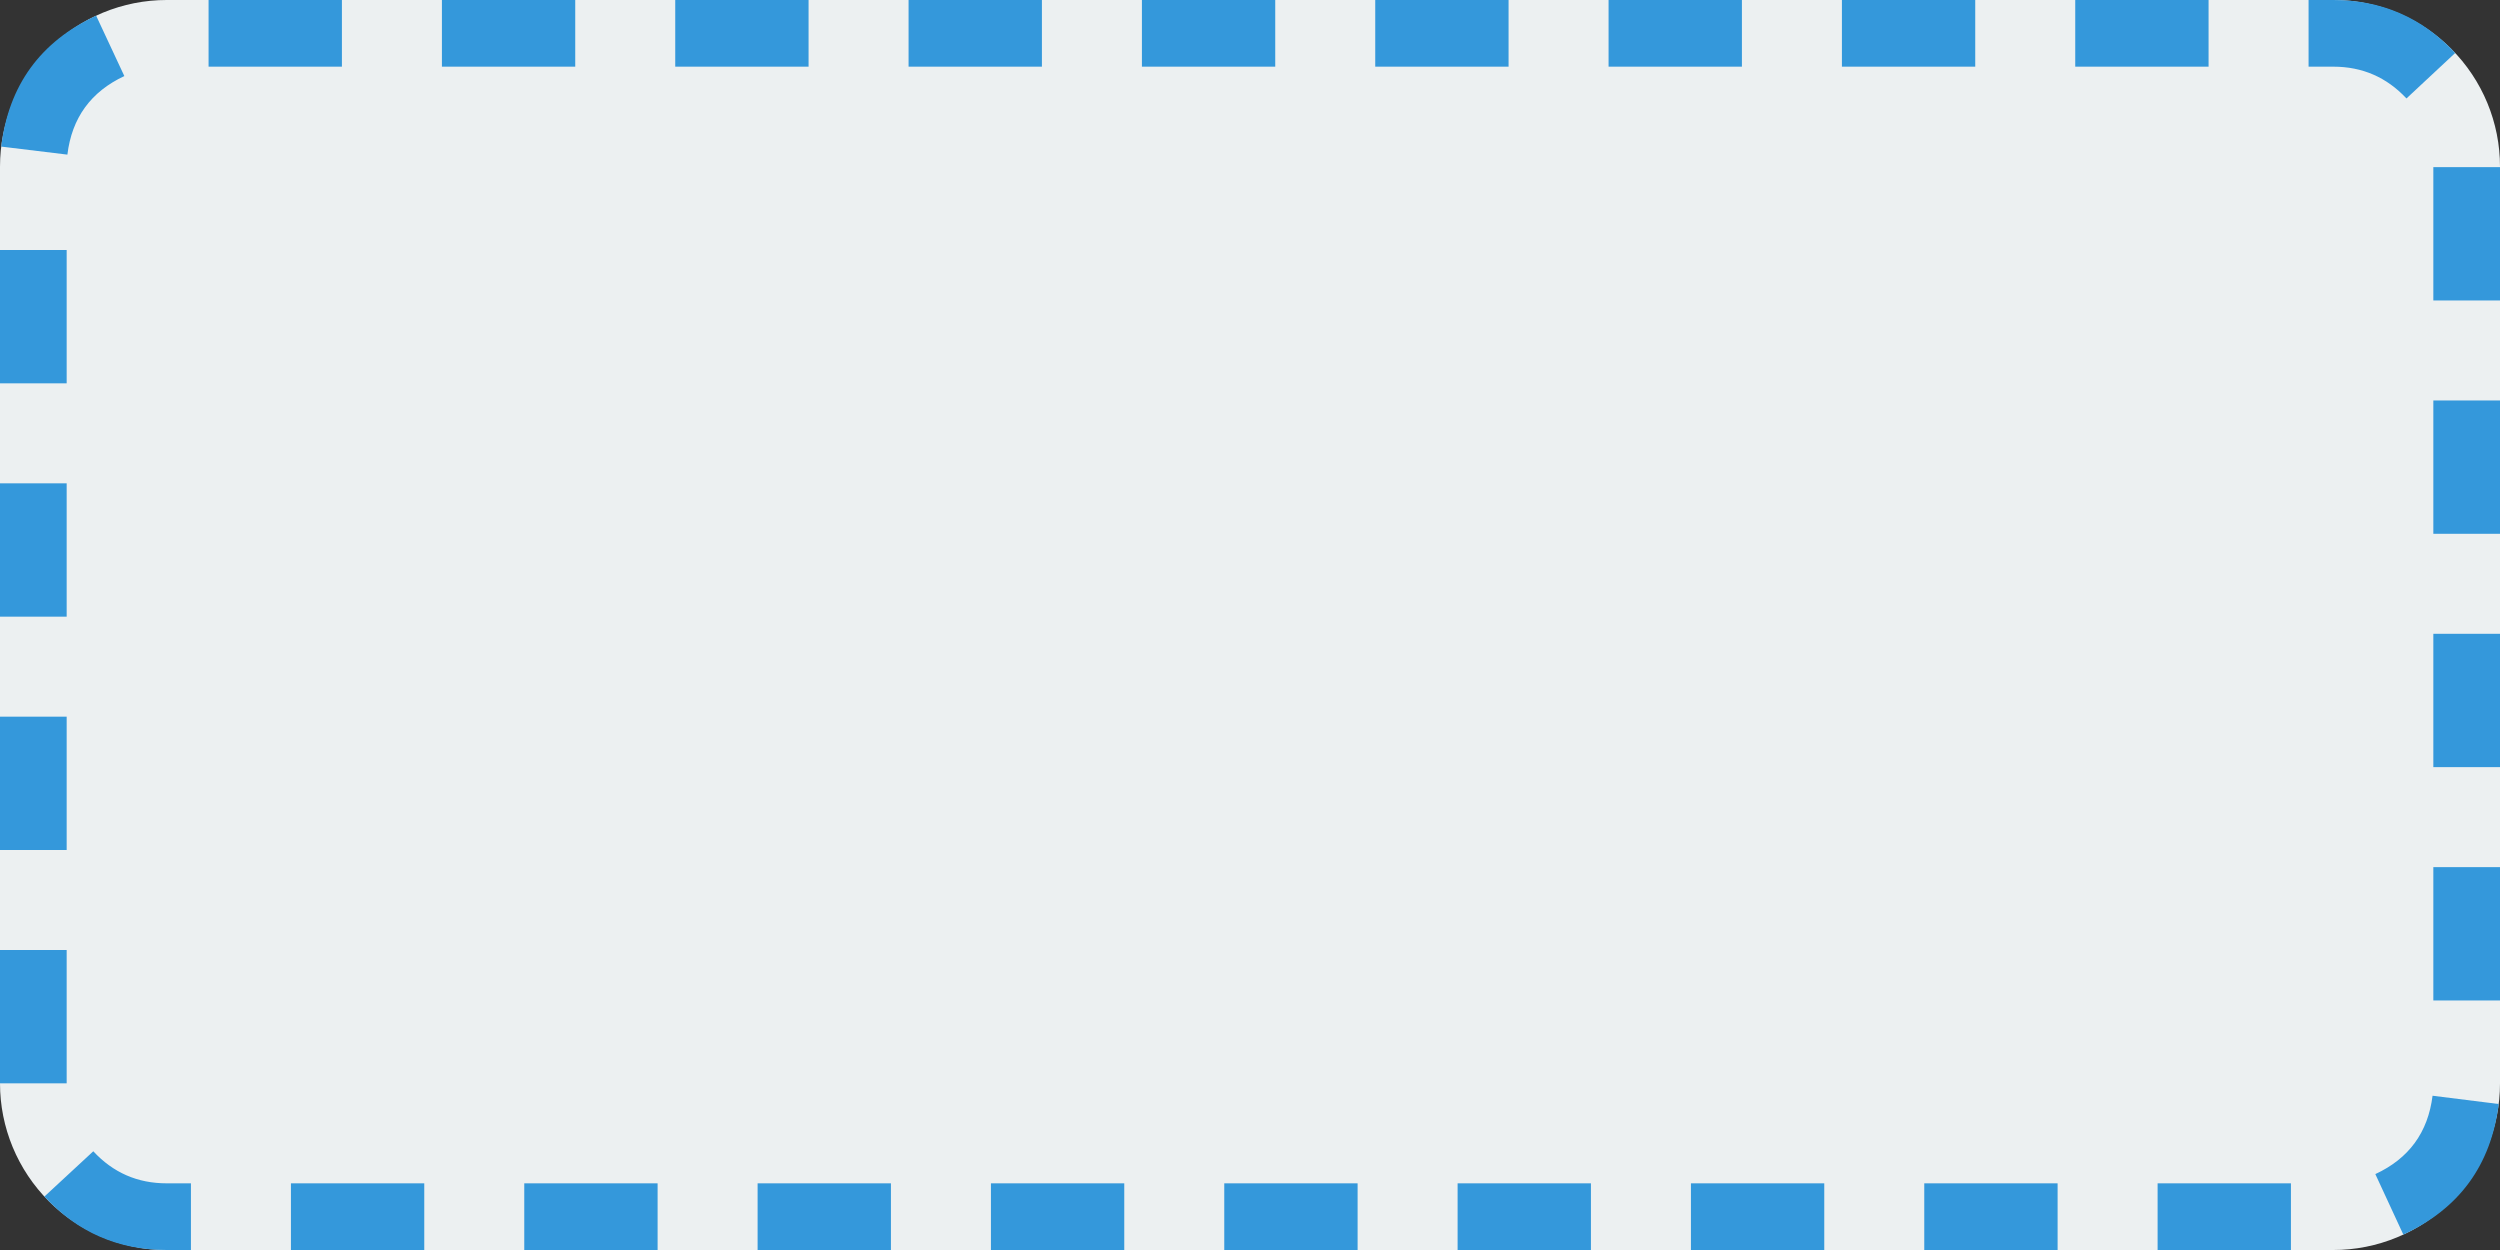 <svg xmlns="http://www.w3.org/2000/svg" width="300" height="150">
<rect width="100%" height="100%" fill="#333333" stroke="none"/>
<defs>
    <builders type="text/css">
        
    </builders>
</defs>
            
	<rect fill-opacity="0" width="300" height="150" />
	<path fill="#ECF0F1" d="M0 130L0 20Q0 19.509 0.024 19.019Q0.048 18.528 0.096 18.04Q0.144 17.551 0.216 17.065Q0.289 16.58 0.384 16.098Q0.48 15.617 0.599 15.14Q0.719 14.664 0.861 14.194Q1.004 13.724 1.169 13.262Q1.335 12.8 1.522 12.346Q1.71 11.893 1.92 11.449Q2.13 11.005 2.362 10.572Q2.593 10.139 2.845 9.718Q3.098 9.297 3.371 8.889Q3.643 8.48 3.936 8.086Q4.228 7.692 4.54 7.312Q4.851 6.933 5.181 6.569Q5.511 6.205 5.858 5.858Q6.205 5.511 6.569 5.181Q6.933 4.851 7.312 4.54Q7.692 4.228 8.086 3.936Q8.48 3.643 8.889 3.371Q9.297 3.098 9.718 2.845Q10.139 2.593 10.572 2.362Q11.005 2.13 11.449 1.92Q11.893 1.71 12.346 1.522Q12.8 1.335 13.262 1.169Q13.724 1.004 14.194 0.861Q14.664 0.719 15.14 0.599Q15.617 0.48 16.098 0.384Q16.58 0.289 17.065 0.216Q17.551 0.144 18.04 0.096Q18.528 0.048 19.019 0.024Q19.509 0 20 0L280 0Q280.491 0 280.981 0.024Q281.472 0.048 281.96 0.096Q282.449 0.144 282.935 0.216Q283.42 0.289 283.902 0.384Q284.383 0.48 284.86 0.599Q285.336 0.719 285.806 0.861Q286.276 1.004 286.738 1.169Q287.2 1.335 287.654 1.522Q288.107 1.71 288.551 1.92Q288.995 2.13 289.428 2.362Q289.861 2.593 290.282 2.845Q290.703 3.098 291.111 3.371Q291.52 3.643 291.914 3.936Q292.308 4.228 292.688 4.54Q293.067 4.851 293.431 5.181Q293.795 5.511 294.142 5.858Q294.489 6.205 294.819 6.569Q295.149 6.933 295.46 7.312Q295.772 7.692 296.064 8.086Q296.357 8.48 296.629 8.889Q296.902 9.297 297.155 9.718Q297.407 10.139 297.638 10.572Q297.87 11.005 298.08 11.449Q298.29 11.893 298.478 12.346Q298.665 12.8 298.831 13.262Q298.996 13.724 299.139 14.194Q299.281 14.664 299.401 15.14Q299.52 15.617 299.616 16.098Q299.711 16.58 299.784 17.065Q299.856 17.551 299.904 18.04Q299.952 18.528 299.976 19.019Q300 19.509 300 20L300 130Q300 130.491 299.976 130.981Q299.952 131.472 299.904 131.96Q299.856 132.449 299.784 132.935Q299.711 133.42 299.616 133.902Q299.52 134.383 299.401 134.86Q299.281 135.336 299.139 135.806Q298.996 136.276 298.831 136.738Q298.665 137.2 298.478 137.654Q298.29 138.107 298.08 138.551Q297.87 138.995 297.638 139.428Q297.407 139.861 297.155 140.282Q296.902 140.703 296.629 141.111Q296.357 141.52 296.064 141.914Q295.772 142.308 295.46 142.688Q295.149 143.067 294.819 143.431Q294.489 143.795 294.142 144.142Q293.795 144.489 293.431 144.819Q293.067 145.149 292.688 145.46Q292.308 145.772 291.914 146.064Q291.52 146.357 291.111 146.629Q290.703 146.902 290.282 147.155Q289.861 147.407 289.428 147.638Q288.995 147.87 288.551 148.08Q288.107 148.29 287.654 148.478Q287.2 148.665 286.738 148.831Q286.276 148.996 285.806 149.139Q285.336 149.281 284.86 149.401Q284.383 149.52 283.902 149.616Q283.42 149.711 282.935 149.784Q282.449 149.856 281.96 149.904Q281.472 149.952 280.981 149.976Q280.491 150 280 150L20 150Q19.509 150 19.019 149.976Q18.528 149.952 18.04 149.904Q17.551 149.856 17.065 149.784Q16.58 149.711 16.098 149.616Q15.617 149.52 15.14 149.401Q14.664 149.281 14.194 149.139Q13.724 148.996 13.262 148.831Q12.8 148.665 12.346 148.478Q11.893 148.29 11.449 148.08Q11.005 147.87 10.572 147.638Q10.139 147.407 9.718 147.155Q9.297 146.902 8.889 146.629Q8.48 146.357 8.086 146.064Q7.692 145.772 7.312 145.46Q6.933 145.149 6.569 144.819Q6.205 144.489 5.858 144.142Q5.511 143.795 5.181 143.431Q4.851 143.067 4.54 142.688Q4.228 142.308 3.936 141.914Q3.643 141.52 3.371 141.111Q3.098 140.703 2.845 140.282Q2.593 139.861 2.362 139.428Q2.13 138.995 1.92 138.551Q1.71 138.107 1.522 137.654Q1.335 137.2 1.169 136.738Q1.004 136.276 0.861 135.806Q0.719 135.336 0.599 134.86Q0.48 134.383 0.384 133.902Q0.289 133.42 0.216 132.935Q0.144 132.449 0.096 131.96Q0.048 131.472 0.024 130.981Q0 130.491 0 130Z" />
	<path fill="#3498DB" d="M0 102L0 86L8 86L8 102L0 102ZM0 74L0 58L8 58L8 74L0 74ZM0 46L0 30L8 30L8 46L0 46ZM0.146 17.591Q1.482 6.575 11.536 1.879L14.921 9.128Q8.889 11.945 8.087 18.555L0.146 17.591ZM25.029 0L41.029 0L41.029 8L25.029 8L25.029 0ZM53.029 0L69.029 0L69.029 8L53.029 8L53.029 0ZM81.029 0L97.029 0L97.029 8L81.029 8L81.029 0ZM109.029 0L125.029 0L125.029 8L109.029 8L109.029 0ZM137.029 0L153.029 0L153.029 8L137.029 8L137.029 0ZM165.029 0L181.029 0L181.029 8L165.029 8L165.029 0ZM193.029 0L209.029 0L209.029 8L193.029 8L193.029 0ZM221.029 0L237.029 0L237.029 8L221.029 8L221.029 0ZM249.029 0L265.029 0L265.029 8L249.029 8L249.029 0ZM277.029 0L280 0Q288.694 0 294.624 6.357L288.775 11.814Q285.216 8 280 8L277.029 8L277.029 0ZM300 20.058L300 36.058L292 36.058L292 20.058L300 20.058ZM300 48.058L300 64.058L292 64.058L292 48.058L300 48.058ZM300 76.058L300 92.058L292 92.058L292 76.058L300 76.058ZM300 104.058L300 120.058L292 120.058L292 104.058L300 104.058ZM299.846 132.481Q298.469 143.491 288.399 148.151L285.039 140.891Q291.082 138.095 291.907 131.488L299.846 132.481ZM274.912 150L258.912 150L258.912 142L274.912 142L274.912 150ZM246.912 150L230.912 150L230.912 142L246.912 142L246.912 150ZM218.912 150L202.912 150L202.912 142L218.912 142L218.912 150ZM190.912 150L174.912 150L174.912 142L190.912 142L190.912 150ZM162.912 150L146.912 150L146.912 142L162.912 142L162.912 150ZM134.912 150L118.912 150L118.912 142L134.912 142L134.912 150ZM106.912 150L90.912 150L90.912 142L106.912 142L106.912 150ZM78.912 150L62.912 150L62.912 142L78.912 142L78.912 150ZM50.912 150L34.912 150L34.912 142L50.912 142L50.912 150ZM22.912 150L20 150Q11.262 150 5.325 143.588L11.195 138.153Q14.757 142 20 142L22.912 142L22.912 150ZM0 130L0 114L8 114L8 130L0 130Z" />
</svg>